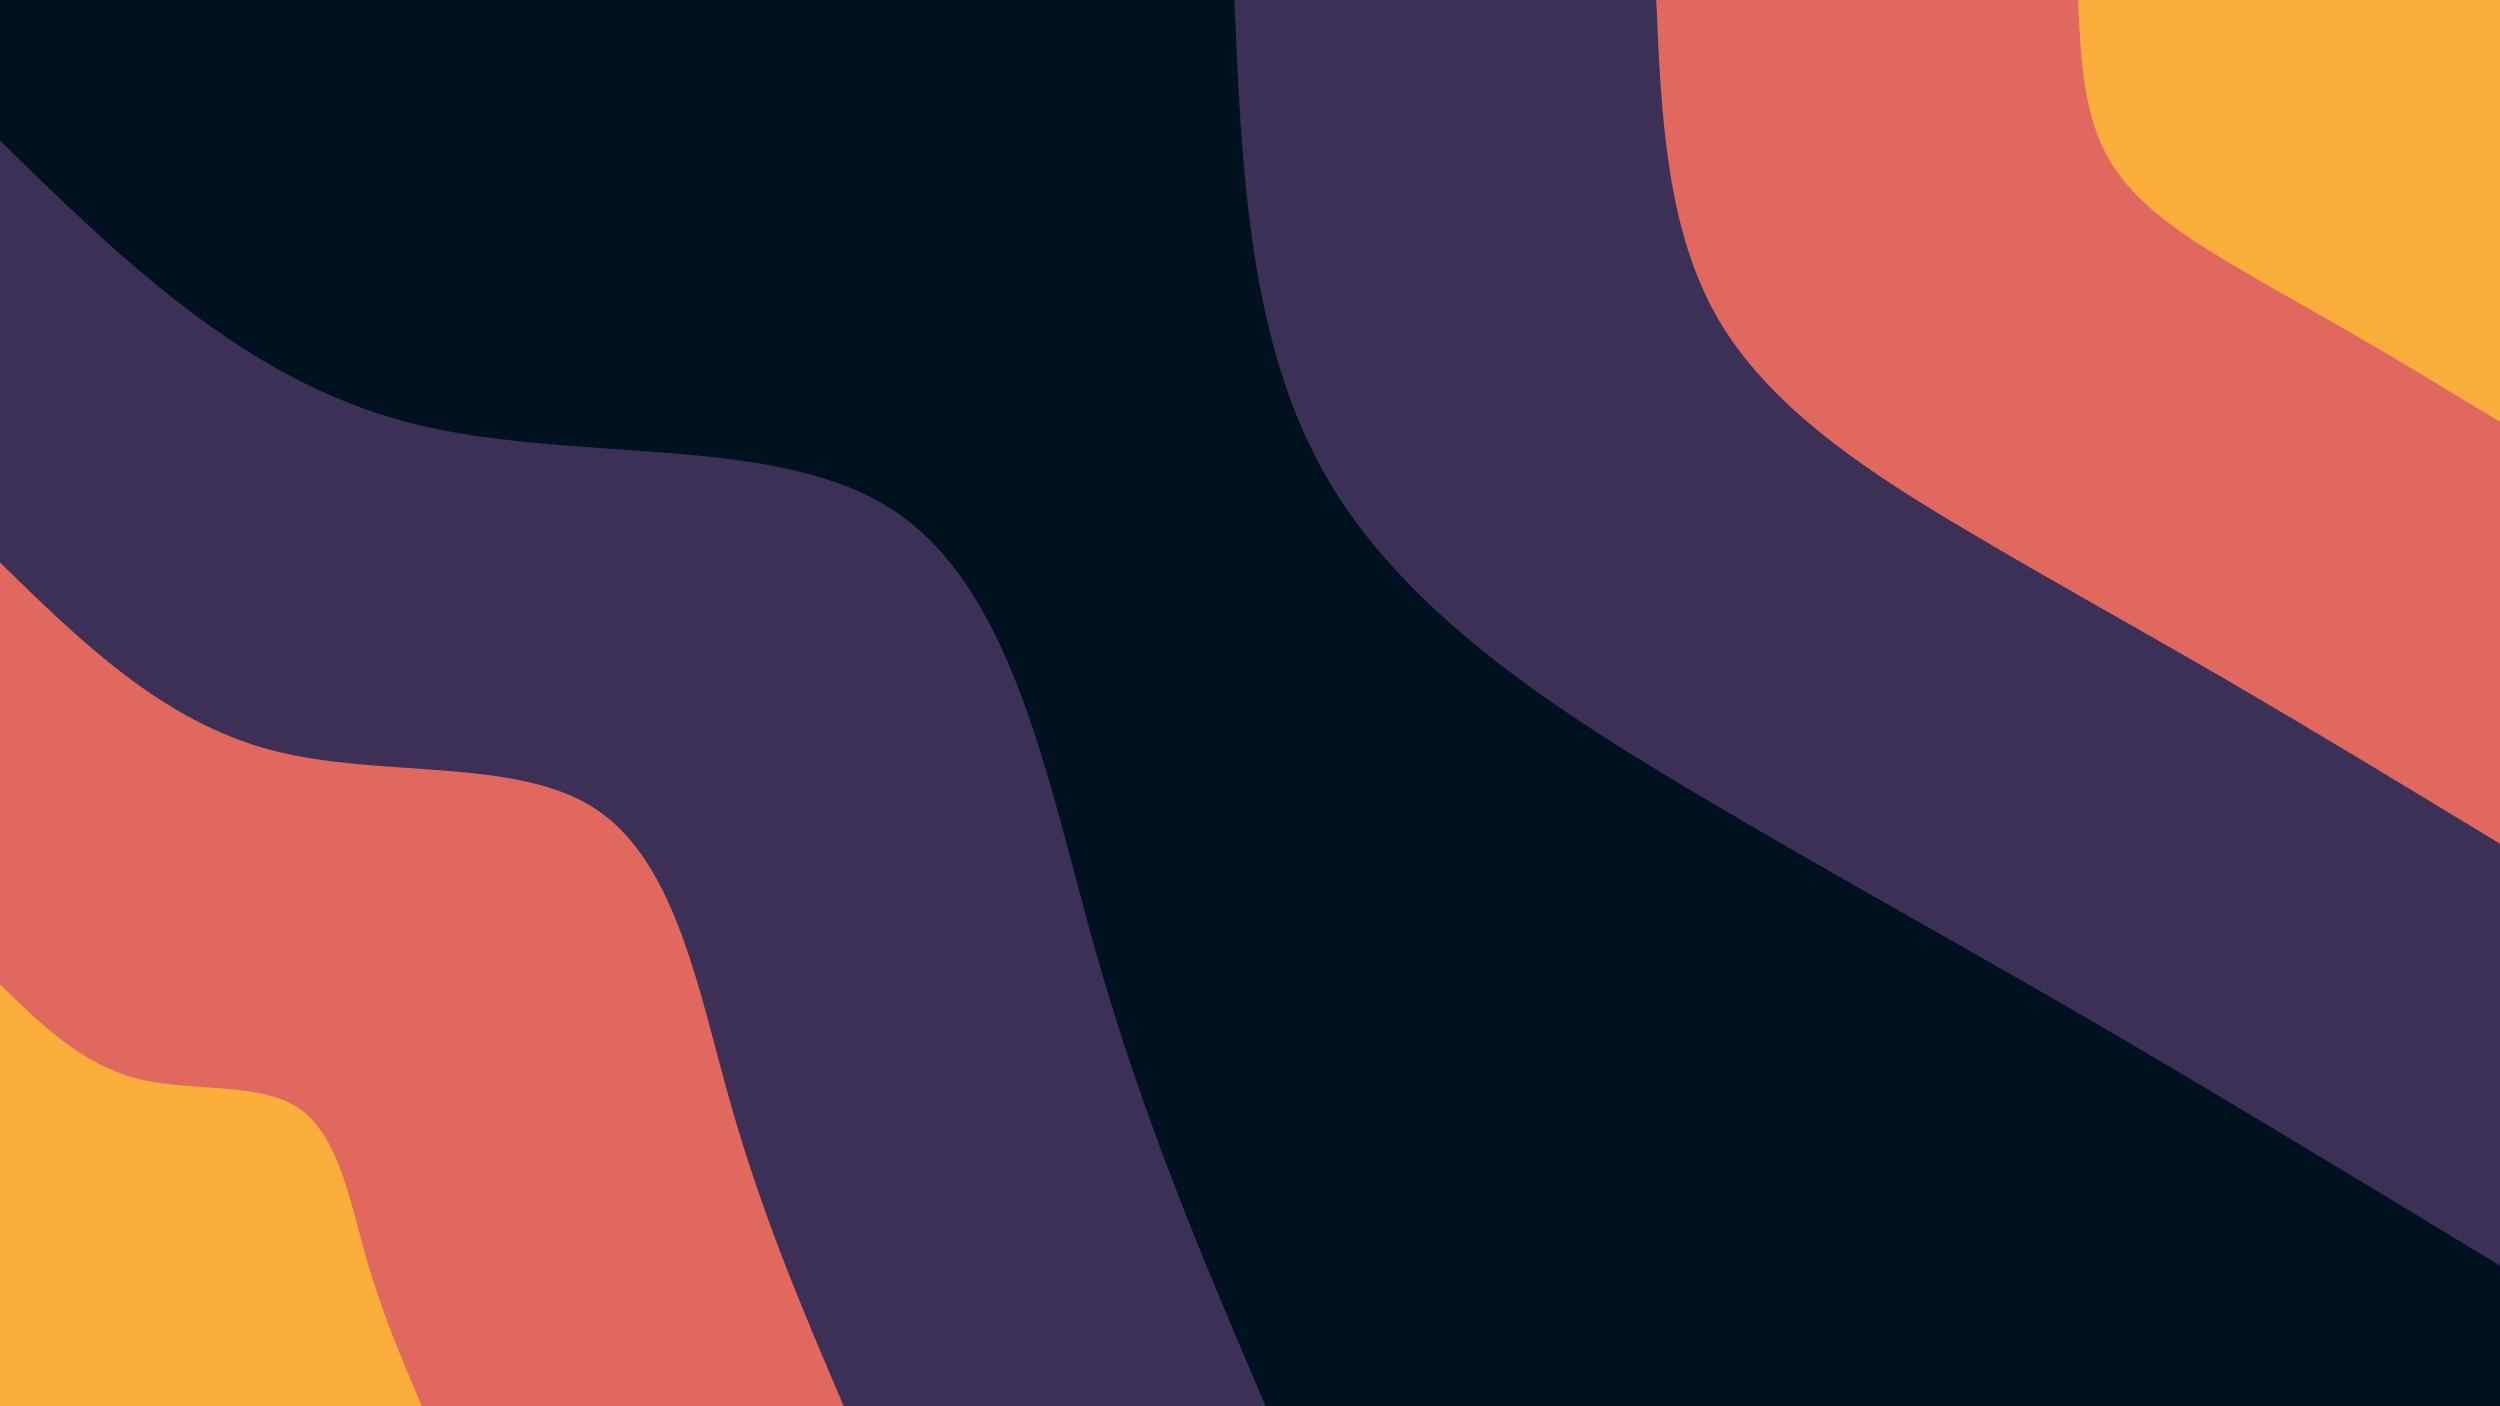 <svg id="visual" viewBox="0 0 1920 1080" width="1920" height="1080" xmlns="http://www.w3.org/2000/svg" xmlns:xlink="http://www.w3.org/1999/xlink" version="1.1"><rect x="0" y="0" width="1920" height="1080" fill="#001220"></rect><defs><linearGradient id="grad1_0" x1="43.8%" y1="0%" x2="100%" y2="100%"><stop offset="14.444%" stop-color="#fbae3c" stop-opacity="1"></stop><stop offset="85.556%" stop-color="#fbae3c" stop-opacity="1"></stop></linearGradient></defs><defs><linearGradient id="grad1_1" x1="43.8%" y1="0%" x2="100%" y2="100%"><stop offset="14.444%" stop-color="#fbae3c" stop-opacity="1"></stop><stop offset="85.556%" stop-color="#96446e" stop-opacity="1"></stop></linearGradient></defs><defs><linearGradient id="grad1_2" x1="43.8%" y1="0%" x2="100%" y2="100%"><stop offset="14.444%" stop-color="#001220" stop-opacity="1"></stop><stop offset="85.556%" stop-color="#96446e" stop-opacity="1"></stop></linearGradient></defs><defs><linearGradient id="grad2_0" x1="0%" y1="0%" x2="56.3%" y2="100%"><stop offset="14.444%" stop-color="#fbae3c" stop-opacity="1"></stop><stop offset="85.556%" stop-color="#fbae3c" stop-opacity="1"></stop></linearGradient></defs><defs><linearGradient id="grad2_1" x1="0%" y1="0%" x2="56.3%" y2="100%"><stop offset="14.444%" stop-color="#96446e" stop-opacity="1"></stop><stop offset="85.556%" stop-color="#fbae3c" stop-opacity="1"></stop></linearGradient></defs><defs><linearGradient id="grad2_2" x1="0%" y1="0%" x2="56.3%" y2="100%"><stop offset="14.444%" stop-color="#96446e" stop-opacity="1"></stop><stop offset="85.556%" stop-color="#001220" stop-opacity="1"></stop></linearGradient></defs><g transform="translate(1920, 0)"><path d="M0 972C-111.6 904.3 -223.3 836.5 -322.6 778.8C-421.9 721.2 -509 673.6 -612.4 612.4C-715.7 551.1 -835.4 476.3 -898 372C-960.7 267.6 -966.3 133.8 -972 0L0 0Z" fill="#3d3056"></path><path d="M0 648C-74.4 602.8 -148.8 557.7 -215.1 519.2C-281.3 480.8 -339.3 449 -408.2 408.2C-477.1 367.4 -556.9 317.5 -598.7 248C-640.4 178.4 -644.2 89.2 -648 0L0 0Z" fill="#e1685e"></path><path d="M0 324C-37.2 301.4 -74.4 278.8 -107.5 259.6C-140.6 240.4 -169.7 224.5 -204.1 204.1C-238.6 183.7 -278.5 158.8 -299.3 124C-320.2 89.2 -322.1 44.6 -324 0L0 0Z" fill="#fbae3c"></path></g><g transform="translate(0, 1080)"><path d="M0 -972C93.8 -880.3 187.6 -788.7 313 -755.7C438.5 -722.8 595.7 -748.6 687.3 -687.3C779 -626 805.1 -477.7 841.7 -348.6C878.2 -219.6 925.1 -109.8 972 0L0 0Z" fill="#3d3056"></path><path d="M0 -648C62.5 -586.9 125 -525.8 208.7 -503.8C292.3 -481.9 397.1 -499.1 458.2 -458.2C519.3 -417.4 536.7 -318.5 561.1 -232.4C585.5 -146.4 616.7 -73.2 648 0L0 0Z" fill="#e1685e"></path><path d="M0 -324C31.3 -293.4 62.5 -262.9 104.3 -251.9C146.2 -240.9 198.6 -249.5 229.1 -229.1C259.7 -208.7 268.4 -159.2 280.6 -116.2C292.7 -73.2 308.4 -36.6 324 0L0 0Z" fill="#fbae3c"></path></g></svg>